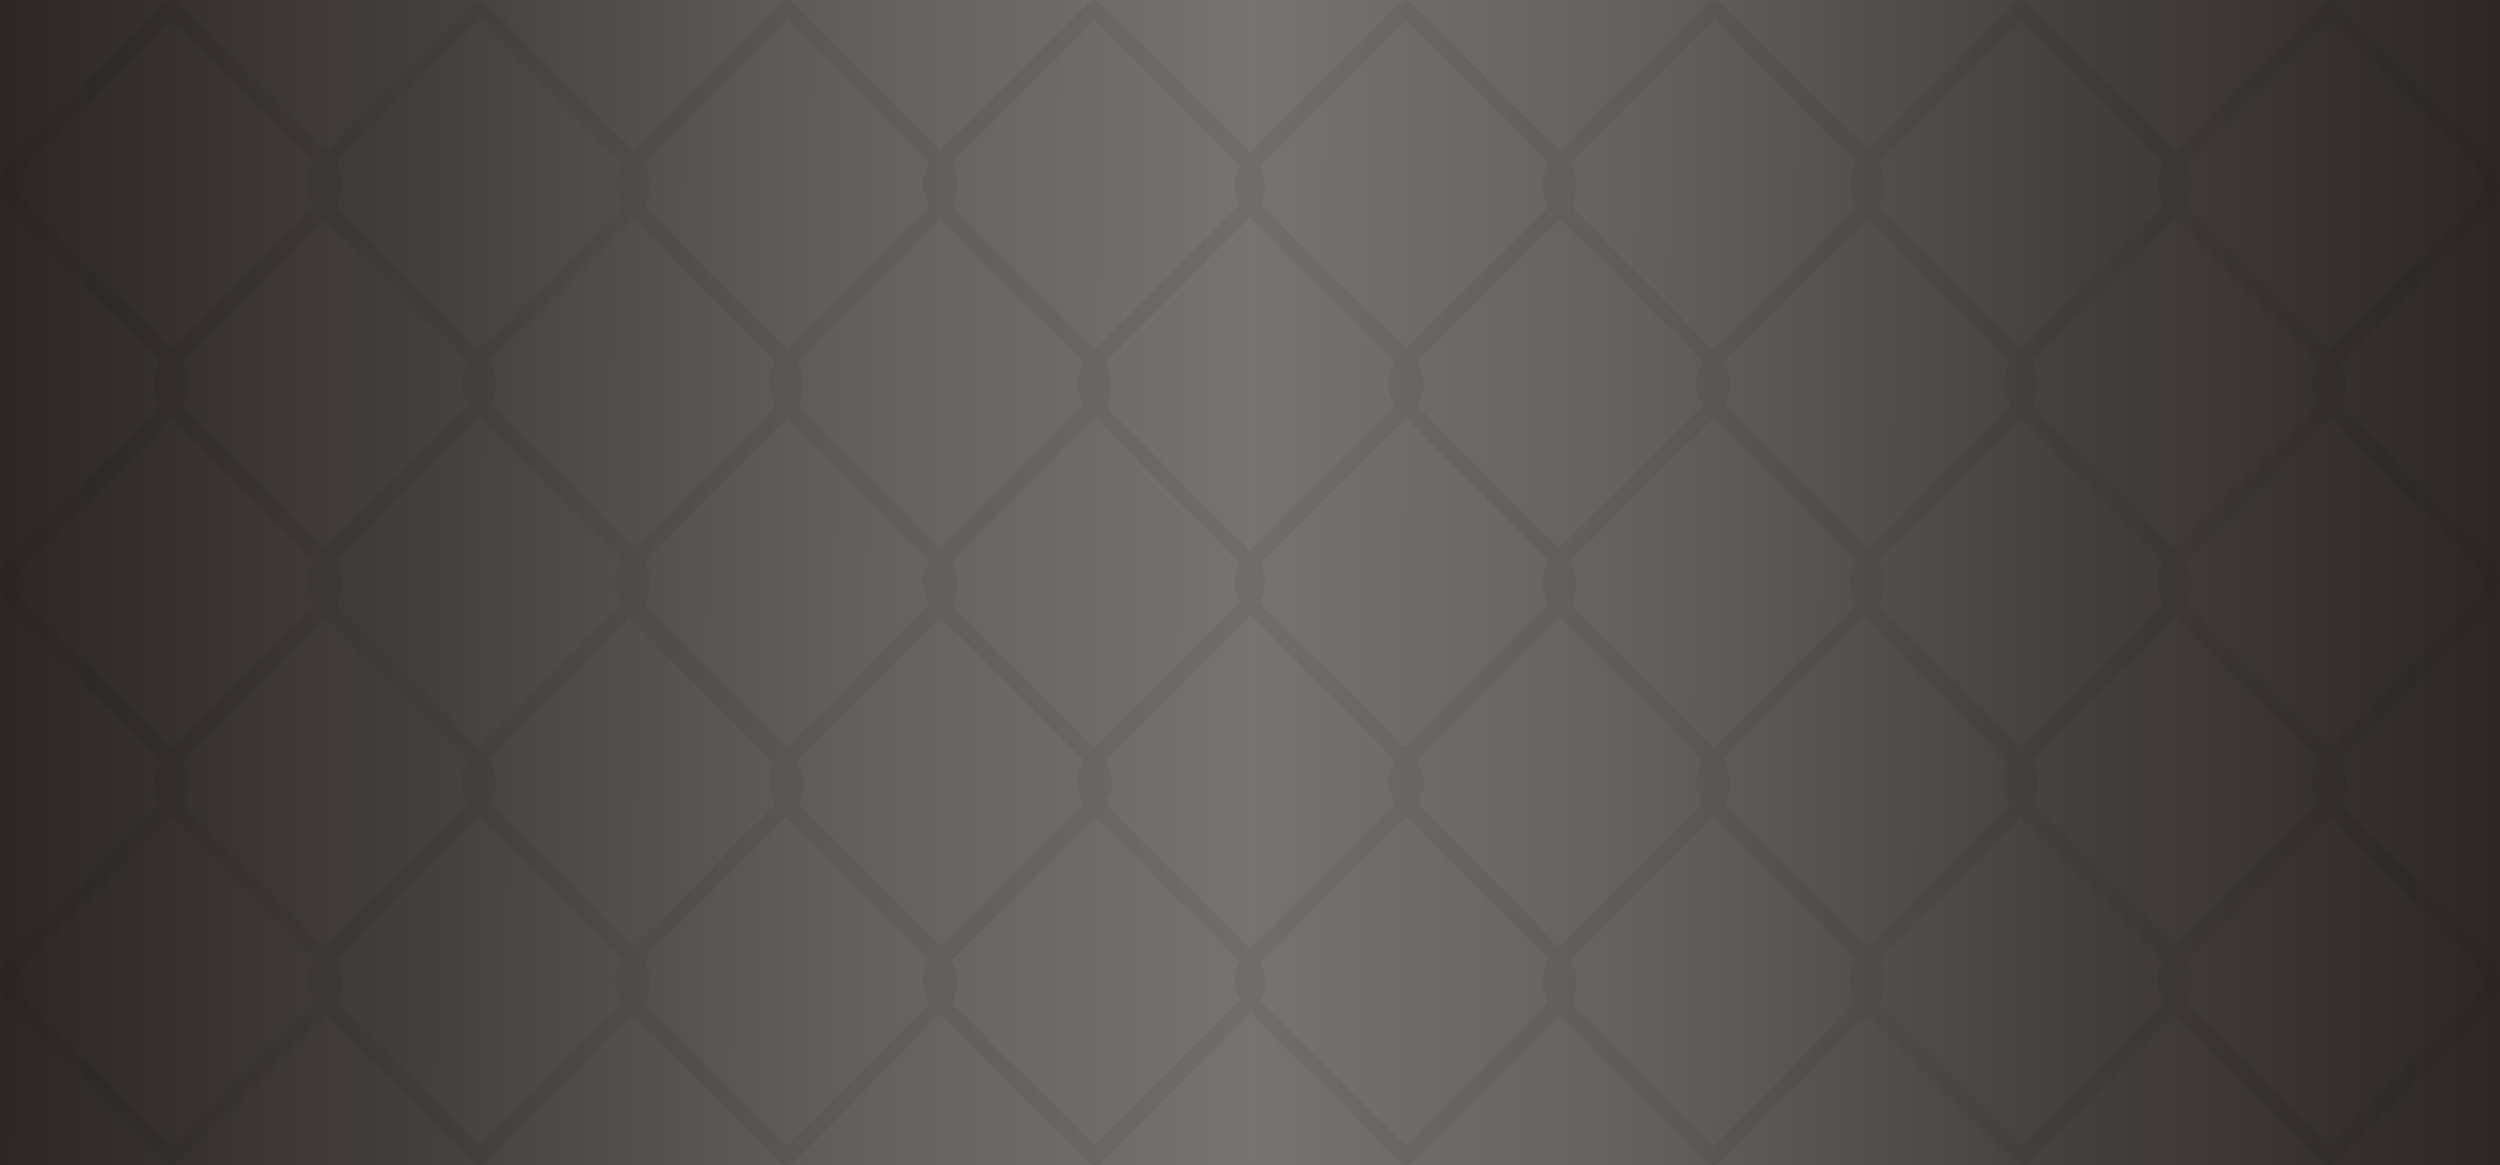 <?xml version="1.0" encoding="UTF-8" standalone="no"?>
<!-- Created with Inkscape (http://www.inkscape.org/) -->

<svg
   width="2317"
   height="1080"
   viewBox="0 0 2317 1080"
   version="1.1"
   id="SVGRoot"
   xmlns:xlink="http://www.w3.org/1999/xlink"
   xmlns="http://www.w3.org/2000/svg"
   xmlns:svg="http://www.w3.org/2000/svg">
  <defs
     id="defs154">
    <linearGradient
       id="linearGradient8872">
      <stop
         style="stop-color:#080000;stop-opacity:0.85;"
         offset="0"
         id="stop8868" />
      <stop
         style="stop-color:#070000;stop-opacity:0.75;"
         offset="0.17"
         id="stop1002" />
      <stop
         style="stop-color:#070000;stop-opacity:0.625;"
         offset="0.34"
         id="stop9602" />
      <stop
         style="stop-color:#070000;stop-opacity:0.55;"
         offset="0.5"
         id="stop9608" />
      <stop
         style="stop-color:#070000;stop-opacity:0.625;"
         offset="0.66"
         id="stop9610" />
      <stop
         style="stop-color:#070000;stop-opacity:0.75;"
         offset="0.83"
         id="stop1004" />
      <stop
         style="stop-color:#080000;stop-opacity:0.85;"
         offset="1"
         id="stop8870" />
    </linearGradient>
    <linearGradient
       xlink:href="#linearGradient8872"
       id="linearGradient8874"
       x1="5.652"
       y1="536.939"
       x2="1916.025"
       y2="542.591"
       gradientUnits="userSpaceOnUse"
       gradientTransform="matrix(1.207,0,0,1,2.2213278e-8,4.5703125e-6)" />
  </defs>
  <g
     id="layer1">
    <rect
       style="fill:url(#linearGradient8874);fill-opacity:1;stroke-width:1.111"
       id="rect553"
       width="2317"
       height="1080"
       x="0"
       y="0" />
    <path
       fill-rule="evenodd"
       clip-rule="evenodd"
       d="m 2309.945,889.23 c -9.284,-13.319 -21.964,-24.299 -33.364,-36.097 -7.497,-7.753 -15.475,-15.047 -23.12,-22.668 -9.069,-9.053 -17.959,-18.294 -27.017,-27.361 -7.489,-7.493 -15.15,-14.81 -22.661,-22.277 -9.25,-9.204 -18.509,-18.41 -27.606,-27.769 -4.115,-4.232 -8.808,-7.79 -4.427,-15.464 4.656,-8.141 3.6,-17.577 -0.572,-25.871 -2.705,-5.371 -1.464,-8.385 2.49,-12.314 43.243,-43.007 86.263,-86.237 129.461,-129.289 6.681,-6.665 11.61,-14.336 12.995,-23.506 2.625,-17.373 -6.472,-30.152 -18.189,-41.406 -7.76,-7.456 -16.113,-14.302 -23.811,-21.823 -9.822,-9.6 -19.223,-19.622 -28.847,-29.426 -3.651,-3.722 -7.5,-7.257 -11.102,-11.031 -8.692,-9.107 -17.24,-18.356 -25.949,-27.444 -4.69,-4.886 -9.551,-9.609 -14.416,-14.317 -5.735,-5.546 -11.338,-11.263 -17.419,-16.407 -4.801,-4.056 -6.826,-9.702 -4.393,-15.858 3.569,-9.053 3.285,-18.183 -0.98,-26.69 -2.626,-5.232 -1.15,-8.045 2.538,-11.699 27.034,-26.772 53.878,-53.74 80.777,-80.651 16.529,-16.538 32.982,-33.154 49.596,-49.601 8.624,-8.532 13.156,-18.77 12.655,-30.769 -0.493,-11.645 -6.681,-20.948 -14.538,-28.993 -14.578,-14.926 -29.407,-29.596 -44.203,-44.307 -14.127,-14.047 -28.377,-27.976 -42.507,-42.018 -16.201,-16.098 -32.22,-32.384 -48.554,-48.349 -8.075,-7.898 -9.344,-7.663 -17.067,0.076 -42.309,42.352 -84.603,84.716 -126.915,127.059 -2.056,2.059 -4.251,3.98 -7.616,7.119 -2.894,-3.45 -5.183,-6.617 -7.908,-9.348 -41.935,-42.069 -83.918,-84.098 -125.932,-126.091 -6.203,-6.198 -9.176,-6.13 -15.464,0.212 -19.772,19.94 -39.408,40.018 -59.237,59.901 -16.727,16.767 -33.63,33.361 -50.508,49.984 -8.262,8.144 -16.64,16.175 -25.275,24.563 -2.11,-2.008 -3.775,-3.538 -5.367,-5.133 -43.263,-43.301 -86.518,-86.616 -129.801,-129.903 -5.82,-5.827 -9.97,-5.283 -15.467,0.94 -4.149,4.699 -9.029,8.745 -13.456,13.206 -8.735,8.81 -17.387,17.705 -26.071,26.565 -7.237,7.388 -14.363,14.883 -21.729,22.146 -12.04,11.878 -24.383,23.452 -36.324,35.432 -10.978,11.016 -21.455,22.534 -32.526,33.46 -1.405,1.391 -5.718,1.589 -7.505,0.462 -3.263,-2.051 -5.534,-5.612 -8.401,-8.357 -8.052,-7.697 -16.283,-15.203 -24.273,-22.956 -9.811,-9.521 -19.486,-19.18 -29.142,-28.86 -3.756,-3.759 -7.256,-7.767 -10.952,-11.583 -5.744,-5.929 -11.553,-11.795 -17.342,-17.688 -4.146,-4.221 -8.31,-8.43 -12.451,-12.654 -5.515,-5.62 -10.958,-11.311 -16.549,-16.858 -4.356,-4.317 -9.25,-8.138 -13.247,-12.75 -4.676,-5.396 -8.602,-6.249 -13.748,-1.346 -6.31,6.011 -12.352,12.297 -18.515,18.461 -39.72,39.743 -79.508,79.424 -119.151,119.249 -0.068,0.068 -0.119,0.139 -0.19,0.207 -0.269,-0.283 -0.532,-0.567 -0.801,-0.844 -14.575,-14.926 -29.41,-29.596 -44.206,-44.307 -14.125,-14.047 -28.374,-27.976 -42.504,-42.018 -16.201,-16.098 -32.223,-32.384 -48.551,-48.349 -8.072,-7.898 -9.344,-7.663 -17.073,0.076 C 963.212,48.255 920.918,90.618 878.606,132.962 c -2.056,2.059 -4.251,3.98 -7.616,7.119 -2.897,-3.45 -5.189,-6.617 -7.908,-9.348 C 821.142,88.664 779.162,46.634 737.148,4.642 c -6.2,-6.198 -9.174,-6.13 -15.464,0.212 -19.769,19.94 -39.403,40.018 -59.234,59.901 -16.727,16.767 -33.631,33.361 -50.508,49.984 -8.265,8.144 -16.64,16.175 -25.281,24.563 -2.107,-2.008 -3.77,-3.538 -5.364,-5.133 C 538.03,90.868 494.784,47.552 451.501,4.265 c -5.829,-5.827 -9.972,-5.283 -15.473,0.94 -4.149,4.699 -9.026,8.745 -13.453,13.206 -8.735,8.81 -17.387,17.705 -26.074,26.565 -7.236,7.388 -14.363,14.883 -21.726,22.146 -12.043,11.878 -24.389,23.452 -36.327,35.432 -10.978,11.016 -21.46,22.534 -32.526,33.46 -1.408,1.391 -5.724,1.589 -7.511,0.462 -3.26,-2.051 -5.529,-5.612 -8.395,-8.357 -8.049,-7.697 -16.286,-15.203 -24.275,-22.956 -9.808,-9.521 -19.483,-19.18 -29.144,-28.86 -3.753,-3.759 -7.253,-7.767 -10.952,-11.583 -5.744,-5.929 -11.553,-11.795 -17.342,-17.688 -4.146,-4.221 -8.307,-8.43 -12.451,-12.654 -5.514,-5.62 -10.958,-11.311 -16.549,-16.858 -4.353,-4.317 -9.25,-8.138 -13.244,-12.75 -4.676,-5.396 -8.602,-6.249 -13.751,-1.346 -6.308,6.011 -12.352,12.297 -18.512,18.461 -39.723,39.743 -79.511,79.424 -119.148,119.249 -18.917,19.008 -19.483,39.992 -1.855,58.184 7.166,7.396 14.476,14.651 21.76,21.928 36.956,36.919 73.959,73.79 110.773,110.85 1.382,1.391 2.019,5.005 1.238,6.821 -4.288,9.977 -6.225,20.104 -0.821,29.939 3.155,5.745 1.456,8.798 -2.617,12.846 -43.257,43.024 -86.237,86.325 -129.52,129.325 -20.092,19.959 -16.368,43.023 2.688,60.544 7.984,7.342 15.331,15.373 22.995,23.061 12.034,12.07 24.069,24.143 36.154,36.163 10.927,10.866 21.998,21.585 32.869,32.503 11.72,11.764 22.704,24.342 35.163,35.248 5.591,4.892 4.58,9.204 2.26,13.433 -5.104,9.314 -3.812,18.271 0.507,26.863 2.385,4.742 1.416,7.26 -1.963,10.62 -27.657,27.48 -55.167,55.111 -82.728,82.69 -16.212,16.223 -32.35,32.52 -48.67,48.638 -15.742,15.546 -16.835,37.021 -4.452,49.91 3.379,3.515 6.647,7.141 9.975,10.711 8.188,8.776 16.158,17.77 24.647,26.245 7.973,7.963 16.654,15.206 24.743,23.053 9.896,9.6 19.486,19.509 29.229,29.259 3.591,3.6 7.347,7.037 10.845,10.73 8.378,8.85 16.583,17.88 24.995,26.704 5.35,5.612 11.168,10.801 16.368,16.549 5.475,6.053 11.522,7.909 18.427,0.906 42.518,-43.094 85.453,-85.775 128.263,-128.583 1.716,-1.719 3.563,-3.303 5.427,-5.02 1.286,1.006 2.062,1.487 2.688,2.116 20.265,20.265 40.521,40.548 60.775,60.827 23.822,23.852 47.63,47.709 71.473,71.541 4.976,4.977 9.834,5.479 14.303,1.071 8.143,-8.025 16.096,-16.243 24.023,-24.486 10.256,-10.654 20.2,-21.614 30.674,-32.047 8.42,-8.39 17.688,-15.931 26.099,-24.333 7.967,-7.957 15.255,-16.591 22.95,-24.826 3.427,-3.668 7.018,-7.192 10.712,-10.592 6.851,-6.3 13.836,-12.458 21.316,-19.172 0.875,0.722 2.711,2.003 4.271,3.558 43.662,43.565 87.282,87.166 130.942,130.736 5.679,5.665 9.61,5.821 15.235,0.264 14.269,-14.098 28.416,-28.305 42.535,-42.55 14.422,-14.546 28.85,-29.092 43.085,-43.819 16,-16.552 31.795,-33.304 47.834,-50.128 8.698,8.306 15.722,14.733 22.426,21.475 12.015,12.09 23.703,24.5 35.772,36.531 14.527,14.487 29.408,28.613 43.943,43.094 11.777,11.727 23.174,23.846 34.933,35.593 5.362,5.362 9.324,5.088 14.68,-0.258 15.419,-15.393 30.827,-30.786 46.223,-46.196 30.461,-30.492 60.934,-60.966 91.364,-91.492 0.997,1.088 1.991,2.17 2.999,3.246 8.191,8.776 16.161,17.77 24.649,26.245 7.97,7.963 16.657,15.206 24.737,23.053 9.899,9.6 19.489,19.509 29.232,29.259 3.594,3.6 7.35,7.037 10.842,10.73 8.383,8.85 16.586,17.88 24.995,26.704 5.356,5.612 11.168,10.801 16.368,16.549 5.472,6.053 11.522,7.909 18.424,0.906 42.521,-43.094 85.459,-85.775 128.268,-128.583 1.711,-1.719 3.566,-3.303 5.427,-5.02 1.283,1.006 2.059,1.487 2.688,2.116 20.265,20.265 40.519,40.548 60.772,60.827 23.822,23.852 47.633,47.709 71.47,71.541 4.982,4.977 9.834,5.479 14.303,1.071 8.143,-8.025 16.099,-16.243 24.026,-24.486 10.25,-10.654 20.203,-21.614 30.674,-32.047 8.423,-8.391 17.691,-15.931 26.102,-24.333 7.964,-7.957 15.255,-16.591 22.947,-24.826 3.427,-3.668 7.018,-7.192 10.712,-10.592 6.854,-6.3 13.838,-12.458 21.313,-19.172 0.878,0.722 2.716,2.003 4.271,3.558 43.66,43.565 87.285,87.166 130.942,130.736 5.679,5.665 9.61,5.821 15.238,0.263 14.263,-14.098 28.411,-28.305 42.532,-42.55 14.428,-14.546 28.852,-29.092 43.087,-43.82 15.999,-16.552 31.792,-33.304 47.834,-50.128 8.698,8.306 15.725,14.733 22.429,21.475 12.012,12.09 23.701,24.5 35.772,36.531 14.524,14.487 29.405,28.613 43.943,43.094 11.779,11.727 23.171,23.846 34.93,35.593 5.364,5.362 9.327,5.088 14.682,-0.258 15.416,-15.393 30.827,-30.786 46.22,-46.196 30.47,-30.494 60.942,-60.972 91.375,-91.497 14.564,-14.589 17.753,-32.273 6.14,-48.927 z M 2186.477,414.878 c 12.006,12.458 24.324,24.619 36.553,36.862 11.1,11.107 22.296,22.115 33.387,33.234 11.74,11.778 23.556,23.489 35.058,35.494 14.963,15.62 13.218,26.163 1.529,37.842 -43.47,43.431 -86.903,86.905 -130.291,130.425 -3.277,3.286 -4.738,4.107 -8.771,-0.221 -11.723,-12.583 -24.655,-24.03 -36.854,-36.177 -10.7,-10.651 -20.922,-21.778 -31.611,-32.435 -5.996,-5.974 -12.802,-11.15 -18.747,-17.175 -7.214,-7.306 -13.813,-15.22 -20.857,-22.704 -5.316,-5.648 -11.054,-10.903 -16.286,-16.622 -1.266,-1.38 -2.334,-4.343 -1.711,-5.838 4.843,-11.617 6.155,-22.789 -1.294,-34.013 -0.731,-1.096 1.382,-4.932 3.05,-6.637 16.065,-16.37 32.299,-32.568 48.503,-48.797 25.125,-25.152 50.259,-50.292 75.401,-75.427 1.439,-1.439 2.963,-2.793 6.783,-6.379 8.99,9.852 17.351,19.427 26.156,28.568 z M 2030.121,147.531 c 23.972,-24.344 48.205,-48.428 72.373,-72.58 18.467,-18.461 36.933,-36.919 56.11,-56.088 5.724,5.6 11.256,10.917 16.691,16.339 37.301,37.228 74.608,74.453 111.844,111.743 3.546,3.552 7.132,7.215 9.899,11.359 7.63,11.399 6.931,19.716 -2.73,29.537 -20.256,20.588 -40.757,40.941 -61.177,61.374 -23.004,23.027 -46.027,46.038 -69.059,69.045 -1.597,1.595 -3.305,3.079 -5.803,5.396 -16.736,-16.838 -32.852,-33.095 -49.015,-49.304 -26.057,-26.138 -52.08,-52.312 -78.312,-78.268 -3.529,-3.49 -3.75,-6.017 -1.974,-10.62 3.787,-9.813 4.719,-19.781 -1.728,-29.475 -1.037,-1.561 0.92,-6.47 2.883,-8.459 z m -14.561,55.417 c 13.17,13.152 25.292,25.259 37.423,37.364 29.348,29.299 58.47,58.833 88.248,87.684 5.534,5.362 6.976,10.47 3.909,16.206 -5.302,9.912 -1.674,18.702 1.297,27.934 0.592,1.861 0.232,5.073 -1.025,6.337 -42.476,42.74 -85.119,85.325 -127.747,127.918 -0.3,0.3 -0.804,0.408 -2.17,1.074 -7.149,-7.09 -14.595,-14.413 -21.976,-21.795 -33.05,-33.055 -66.1,-66.11 -99.113,-99.205 -9.859,-9.878 -10.712,-10.198 -7.219,-22.019 2.484,-8.396 1.195,-15.869 -1.663,-23.135 -1.838,-4.68 -0.612,-7.056 2.379,-10.039 35.358,-35.273 70.68,-70.592 105.961,-105.947 7.103,-7.116 14.008,-14.436 21.695,-22.376 z m -271.372,325.971 c -4.509,-8.351 -0.204,-12.252 4.772,-17.161 19.01,-18.75 37.876,-37.636 56.779,-56.49 21.616,-21.566 43.206,-43.157 64.822,-64.717 0.782,-0.782 1.762,-1.374 3.486,-2.708 10.851,11.011 21.525,21.971 32.328,32.795 31.444,31.486 62.908,62.952 94.462,94.324 3.402,3.382 4.951,5.671 2.087,10.915 -5.242,9.594 -4.381,20.008 0.671,29.71 1.937,3.719 1.402,5.682 -1.64,8.702 -32.084,31.897 -63.911,64.051 -95.842,96.103 -9.678,9.711 -19.656,19.127 -29.102,29.05 -4.175,4.385 -5.936,0.688 -8.165,-1.532 -29.056,-28.996 -58.053,-58.051 -87.07,-87.089 -11.992,-12.005 -23.87,-24.126 -36.052,-35.942 -3.252,-3.159 -4.282,-5.657 -2.121,-10.019 4.183,-8.419 4.931,-17.883 0.584,-25.939 z m -0.405,-380.577 c 42.513,-42.417 84.954,-84.914 127.433,-127.374 0.62,-0.618 1.478,-0.991 3.189,-2.102 7.939,8.158 15.813,16.421 23.879,24.5 34.339,34.389 68.708,68.762 103.183,103.018 3.283,3.258 3.829,5.586 1.575,9.98 -5.005,9.73 -4.594,20.022 0.312,29.772 1.841,3.66 1.847,5.878 -1.195,8.906 -42.382,42.233 -84.634,84.602 -126.931,126.923 -0.306,0.309 -0.793,0.439 -2,1.085 -1.544,-1.405 -3.39,-2.952 -5.087,-4.649 -40.997,-41.004 -81.961,-82.047 -123.023,-122.989 -2.784,-2.779 -3.744,-4.92 -1.796,-8.827 5.061,-10.102 4.308,-20.466 -0.529,-30.46 -1.515,-3.125 -1.595,-5.207 0.991,-7.784 z m -7.976,59.711 c 23.27,23.398 46.631,46.706 69.954,70.048 17.654,17.671 35.236,35.409 53.006,52.969 2.979,2.949 3.971,5.136 1.844,9.351 -4.662,9.226 -5.345,19.6 -0.374,28.392 4.529,8.002 -0.892,11.305 -4.574,15.314 -9.058,9.869 -18.648,19.263 -28.119,28.752 -7.064,7.079 -14.337,13.954 -21.406,21.03 -6.171,6.17 -12.165,12.515 -18.282,18.736 -3.421,3.473 -7.027,6.767 -10.394,10.288 -6.557,6.855 -12.709,14.121 -19.563,20.653 -8.593,8.181 -17.722,15.792 -26.652,23.679 -44.447,-44.429 -88.35,-88.305 -132.619,-132.555 8.5,-12.844 5.979,-26.251 -1.241,-40.395 10.182,-9.736 20.324,-19.401 30.436,-29.098 7.814,-7.498 15.699,-14.931 23.361,-22.591 8.806,-8.793 17.336,-17.86 26.094,-26.698 7.452,-7.518 15.048,-14.889 22.587,-22.316 8.57,-8.447 17.883,-16.288 25.454,-25.551 4.713,-5.759 6.806,-3.717 10.488,-0.008 z m -278.368,317.014 c -2.861,-5.816 1.241,-8.79 3.421,-11.436 4.537,-5.51 10.91,-9.456 15.931,-14.625 7.95,-8.181 15.076,-17.175 23.163,-25.217 10.562,-10.501 21.905,-20.217 32.551,-30.642 5.832,-5.714 10.697,-12.405 16.416,-18.248 4.073,-4.167 8.984,-7.498 13.266,-11.481 5.438,-5.062 10.621,-10.399 15.898,-15.637 3.226,-3.19 6.412,-6.41 10.426,-10.427 20.367,20.546 39.839,40.245 59.376,59.878 22.624,22.735 45.251,45.471 68.026,68.054 3.37,3.343 4.43,5.742 1.912,10.504 -4.43,8.376 -4.962,17.26 -0.388,26.259 2.354,4.626 4.096,8.708 -1.98,13.96 -12.762,11.042 -23.887,23.982 -35.828,35.99 -7.789,7.83 -15.934,15.3 -23.752,23.104 -8.644,8.631 -17.05,17.498 -25.635,26.189 -7.443,7.541 -15.014,14.945 -22.474,22.466 -6.205,6.255 -12.335,12.586 -19.599,20.013 -10.363,-10.739 -20.353,-21.359 -30.628,-31.693 -32.319,-32.483 -64.729,-64.881 -97.181,-97.236 -2.841,-2.827 -4.271,-4.952 -2.266,-9.388 4.532,-10.017 4.104,-20.71 -0.654,-30.387 z m 2.442,-379.388 c 7.695,-8.025 16.337,-15.135 24.224,-22.982 8.491,-8.439 16.39,-17.469 24.842,-25.948 7.678,-7.702 15.875,-14.877 23.596,-22.54 5.574,-5.532 10.678,-11.532 16.102,-17.22 3.226,-3.388 6.636,-6.6 10.012,-9.847 9.63,-9.26 19.288,-18.495 30.727,-29.463 10.185,10.815 19.512,21.129 29.274,30.999 19.183,19.376 38.649,38.468 57.917,57.754 10.794,10.801 21.432,21.758 32.138,32.644 1.124,1.144 2.104,2.513 3.416,3.365 7.22,4.683 8.933,9.617 4.342,18.039 -3.943,7.232 -3.079,15.872 1.306,23.667 2.702,4.804 2.861,8.529 -2.623,13.104 -9.556,7.974 -17.557,17.801 -26.247,26.817 -3.693,3.833 -7.503,7.555 -11.224,11.371 -9.505,9.745 -18.818,19.679 -28.521,29.217 -7.698,7.566 -16.034,14.487 -23.757,22.024 -5.537,5.405 -10.403,11.495 -15.818,17.028 -4.036,4.116 -8.361,7.963 -12.771,11.674 -2.971,2.496 -6.313,4.538 -10.907,7.784 -7.959,-8.362 -17.787,-19.002 -27.955,-29.307 -15.83,-16.03 -31.931,-31.783 -47.832,-47.743 -14.442,-14.501 -28.75,-29.12 -43.124,-43.684 -1.45,-1.467 -2.736,-3.192 -4.421,-4.309 -5.401,-3.575 -6.146,-7.447 -3.722,-13.781 3.456,-9.034 3.382,-18.945 -1.147,-27.718 -2.569,-4.983 -0.227,-8.442 2.172,-10.946 z m -19.704,62.867 c 5.71,-5.793 6.115,-5.546 11.539,0.484 5.183,5.762 11.36,10.628 17.053,15.94 3.741,3.484 7.412,7.042 11.08,10.606 6.591,6.408 13.329,12.674 19.696,19.299 11.182,11.645 21.893,23.752 33.259,35.217 8.454,8.535 17.807,16.186 26.42,24.58 4.449,4.337 8.066,9.524 12.244,14.161 2.079,2.306 4.583,4.232 7.282,6.68 -9.233,10.283 -9.335,30.316 0.487,39.179 -44.348,44.171 -88.681,88.322 -133.757,133.212 -5.359,-5.014 -10.765,-9.92 -16.002,-15.005 -9.686,-9.399 -19.373,-18.792 -28.855,-28.392 -7.724,-7.821 -15.02,-16.067 -22.732,-23.9 -8.528,-8.657 -17.373,-17.002 -25.972,-25.591 -7.769,-7.773 -15.396,-15.693 -23.089,-23.54 -3.962,-4.037 -7.792,-8.212 -11.947,-12.039 -2.628,-2.422 -2.903,-4.425 -1.269,-7.697 5.248,-10.498 5.248,-21.291 -0.215,-31.684 -1.931,-3.668 -0.955,-5.646 1.597,-8.192 26.088,-25.987 52.089,-52.066 78.114,-78.121 15.037,-15.05 30.136,-30.044 45.067,-45.196 z m -6.339,348.842 c 0.663,1.258 0.076,4.124 -0.986,5.192 -42.841,43.046 -85.807,85.976 -128.772,128.898 -0.456,0.459 -1.187,0.643 -2.566,1.354 -6.526,-6.779 -12.844,-13.286 -19.101,-19.86 -4.223,-4.436 -8.276,-9.031 -12.533,-13.427 -5.002,-5.164 -10.148,-10.198 -15.232,-15.283 -5.05,-5.054 -10.043,-10.175 -15.19,-15.132 -5.492,-5.292 -11.173,-10.39 -16.708,-15.642 -3.835,-3.637 -7.556,-7.393 -11.329,-11.096 -9.817,-9.648 -19.721,-19.214 -29.43,-28.979 -4.775,-4.801 -10.009,-9.362 -14.399,-14.453 2.138,-3.802 3.656,-7.889 4.328,-12.342 1.325,-8.745 -0.329,-16.325 -3.79,-23.135 1.813,-2.283 3.71,-4.487 5.744,-6.535 41.561,-41.766 83.249,-83.398 124.918,-125.054 1.249,-1.252 2.676,-2.329 4.685,-4.054 44.116,44.08 87.979,87.905 131.619,131.512 -6.129,13.13 -7.885,25.418 -1.258,38.035 z m -143.404,181.468 c 2.388,4.742 1.419,7.26 -1.96,10.62 -27.663,27.48 -55.17,55.111 -82.725,82.69 -15.827,15.838 -31.591,31.738 -47.514,47.482 -8.024,-9.266 -17.297,-17.662 -25.856,-26.514 -7.497,-7.753 -15.473,-15.047 -23.111,-22.668 -9.075,-9.053 -17.959,-18.294 -27.026,-27.361 -7.483,-7.493 -15.147,-14.81 -22.658,-22.277 -9.256,-9.204 -18.512,-18.41 -27.609,-27.769 -4.112,-4.232 -8.808,-7.79 -4.424,-15.464 4.654,-8.141 3.597,-17.577 -0.575,-25.871 -2.705,-5.371 -1.461,-8.385 2.487,-12.314 43.243,-43.007 86.263,-86.237 129.461,-129.289 0,-0.006 0,-0.008 0,-0.011 0.504,0.496 1.017,0.989 1.546,1.476 7.987,7.342 15.331,15.373 22.995,23.061 12.037,12.07 24.072,24.143 36.154,36.163 10.927,10.866 22.004,21.585 32.869,32.503 11.72,11.764 22.709,24.342 35.166,35.248 5.591,4.892 4.574,9.204 2.263,13.433 -5.098,9.314 -3.807,18.271 0.51,26.863 z M 882.384,523.556 c -0.728,-1.096 1.385,-4.932 3.053,-6.637 16.065,-16.37 32.299,-32.568 48.506,-48.797 25.122,-25.152 50.256,-50.292 75.395,-75.427 1.439,-1.439 2.963,-2.793 6.786,-6.379 8.99,9.852 17.348,19.424 26.153,28.565 12.003,12.458 24.324,24.619 36.556,36.862 11.094,11.107 22.296,22.115 33.381,33.234 11.743,11.778 23.559,23.489 35.061,35.494 0.629,0.654 1.187,1.295 1.753,1.929 -6.568,11.832 -5.951,24.149 0.3,35.364 -0.181,0.181 -0.343,0.365 -0.527,0.55 -43.47,43.431 -86.906,86.905 -130.288,130.425 -3.274,3.286 -4.736,4.107 -8.769,-0.221 -11.723,-12.583 -24.658,-24.03 -36.859,-36.177 -10.698,-10.651 -20.916,-21.778 -31.611,-32.435 -5.996,-5.974 -12.802,-11.15 -18.747,-17.175 -7.214,-7.306 -13.81,-15.22 -20.854,-22.704 -5.316,-5.648 -11.054,-10.903 -16.288,-16.622 -1.266,-1.38 -2.334,-4.343 -1.708,-5.838 4.843,-11.614 6.152,-22.789 -1.294,-34.01 z M 1158.812,201.183 c 6.585,6.753 13.261,13.41 19.936,20.073 36.958,36.919 73.957,73.79 110.77,110.85 1.382,1.391 2.019,5.005 1.235,6.821 -4.285,9.977 -6.22,20.104 -0.819,29.939 3.152,5.745 1.459,8.798 -2.617,12.846 -42.98,42.749 -85.694,85.769 -128.693,128.498 -1.558,-1.705 -3.192,-3.371 -4.891,-5.003 -7.758,-7.456 -16.113,-14.302 -23.808,-21.823 -9.819,-9.6 -19.228,-19.622 -28.85,-29.426 -3.654,-3.722 -7.5,-7.257 -11.103,-11.031 -8.692,-9.107 -17.237,-18.356 -25.952,-27.444 -4.685,-4.886 -9.545,-9.609 -14.414,-14.317 -5.735,-5.546 -11.338,-11.263 -17.419,-16.407 -4.798,-4.056 -6.823,-9.702 -4.393,-15.858 3.569,-9.053 3.285,-18.183 -0.98,-26.69 -2.62,-5.232 -1.15,-8.045 2.541,-11.699 27.034,-26.772 53.879,-53.74 80.777,-80.651 16.223,-16.226 32.373,-32.531 48.678,-48.68 z m 24.012,-62.21 c 38.185,-38.333 76.455,-76.58 114.71,-114.845 1.6,-1.6 3.314,-3.099 5.577,-5.204 6.537,6.317 12.952,12.334 19.16,18.549 12.049,12.059 23.939,24.274 35.976,36.344 7.695,7.716 15.558,15.268 23.307,22.939 12.745,12.62 25.462,25.262 38.168,37.919 4.016,3.997 7.888,8.133 11.961,12.07 2.804,2.717 3.158,4.977 1.314,8.892 -4.738,10.059 -4.58,20.574 0.063,30.78 1.277,2.807 2.614,4.83 -0.34,7.77 -42.581,42.363 -85.028,84.863 -127.518,127.311 -0.623,0.623 -1.427,1.068 -2.005,1.49 -14.929,-14.688 -29.224,-28.922 -43.725,-42.95 -8.989,-8.699 -18.597,-16.781 -27.394,-25.673 -17.92,-18.118 -35.469,-36.602 -53.202,-54.91 -3.492,-3.609 -7.089,-7.113 -10.61,-10.691 2.968,-5.83 4.41,-12.249 4.118,-19.274 -0.232,-5.527 -1.762,-10.518 -4.127,-15.107 4.566,-5.374 9.579,-10.41 14.566,-15.413 z m -296.902,8.558 c 23.972,-24.344 48.208,-48.428 72.373,-72.58 18.464,-18.461 36.933,-36.919 56.11,-56.088 5.724,5.6 11.258,10.917 16.691,16.339 37.304,37.228 74.605,74.453 111.847,111.743 2.155,2.156 4.299,4.374 6.29,6.694 -6.608,11.759 -6.69,23.857 -0.187,35.276 -19.914,20.22 -40.048,40.222 -60.107,60.298 -23.009,23.027 -46.03,46.038 -69.062,69.045 -1.597,1.595 -3.302,3.079 -5.803,5.396 -16.733,-16.838 -32.846,-33.095 -49.01,-49.304 -26.063,-26.138 -52.08,-52.312 -78.315,-78.268 -3.532,-3.49 -3.753,-6.017 -1.977,-10.62 3.784,-9.813 4.716,-19.781 -1.728,-29.475 -1.042,-1.558 0.915,-6.467 2.878,-8.456 z m -14.561,55.417 c 13.17,13.152 25.292,25.259 37.42,37.364 29.345,29.299 58.47,58.833 88.251,87.684 5.534,5.362 6.976,10.47 3.906,16.206 -5.299,9.912 -1.674,18.702 1.294,27.934 0.598,1.861 0.232,5.073 -1.022,6.337 -42.481,42.74 -85.121,85.325 -127.75,127.918 -0.306,0.3 -0.804,0.408 -2.17,1.074 -7.154,-7.09 -14.592,-14.413 -21.976,-21.795 -33.05,-33.055 -66.097,-66.11 -99.116,-99.205 -9.859,-9.878 -10.712,-10.198 -7.217,-22.019 2.484,-8.396 1.192,-15.869 -1.66,-23.135 -1.838,-4.68 -0.612,-7.056 2.376,-10.039 35.361,-35.273 70.68,-70.592 105.964,-105.947 7.106,-7.116 14.014,-14.436 21.698,-22.376 z M 599.989,528.918 c -4.506,-8.351 -0.198,-12.252 4.778,-17.161 19.002,-18.75 37.873,-37.636 56.77,-56.49 21.616,-21.566 43.206,-43.157 64.825,-64.717 0.785,-0.782 1.759,-1.374 3.489,-2.708 10.848,11.011 21.523,21.971 32.331,32.795 31.441,31.486 62.902,62.952 94.457,94.324 3.402,3.382 4.954,5.671 2.09,10.915 -5.24,9.594 -4.382,20.008 0.668,29.71 1.94,3.719 1.405,5.682 -1.637,8.702 -32.084,31.897 -63.91,64.051 -95.844,96.103 -9.678,9.711 -19.653,19.127 -29.102,29.05 -4.175,4.385 -5.936,0.688 -8.165,-1.532 -29.051,-28.996 -58.053,-58.051 -87.064,-87.089 -11.992,-12.005 -23.873,-24.126 -36.052,-35.942 -3.251,-3.159 -4.282,-5.657 -2.121,-10.019 4.175,-8.419 4.931,-17.883 0.578,-25.939 z m -0.408,-380.577 c 42.518,-42.417 84.96,-84.914 127.436,-127.374 0.62,-0.618 1.481,-0.991 3.192,-2.102 7.936,8.158 15.81,16.421 23.873,24.5 34.344,34.389 68.708,68.762 103.189,103.018 3.28,3.258 3.826,5.586 1.566,9.98 -4.999,9.73 -4.591,20.022 0.32,29.772 1.841,3.66 1.844,5.878 -1.192,8.906 -42.385,42.233 -84.643,84.602 -126.937,126.923 -0.309,0.309 -0.79,0.439 -2,1.085 -1.546,-1.405 -3.387,-2.952 -5.084,-4.649 -41.003,-41.004 -81.961,-82.047 -123.023,-122.989 -2.787,-2.779 -3.75,-4.92 -1.796,-8.827 5.061,-10.102 4.308,-20.466 -0.532,-30.46 -1.512,-3.125 -1.595,-5.207 0.988,-7.784 z m -7.973,59.711 c 23.267,23.398 46.631,46.706 69.955,70.048 17.654,17.671 35.242,35.409 53.006,52.969 2.982,2.949 3.971,5.136 1.844,9.351 -4.659,9.226 -5.345,19.6 -0.371,28.392 4.526,8.002 -0.892,11.305 -4.571,15.314 -9.06,9.869 -18.648,19.263 -28.119,28.752 -7.067,7.079 -14.337,13.954 -21.409,21.03 -6.172,6.17 -12.162,12.515 -18.282,18.736 -3.421,3.473 -7.027,6.767 -10.394,10.288 -6.554,6.855 -12.708,14.121 -19.565,20.653 -8.59,8.181 -17.716,15.792 -26.649,23.679 -44.453,-44.429 -88.353,-88.305 -132.622,-132.555 8.5,-12.844 5.985,-26.251 -1.238,-40.395 10.182,-9.736 20.324,-19.401 30.433,-29.098 7.817,-7.498 15.699,-14.931 23.366,-22.591 8.803,-8.793 17.336,-17.86 26.094,-26.698 7.446,-7.518 15.045,-14.889 22.587,-22.316 8.57,-8.447 17.88,-16.288 25.448,-25.551 4.713,-5.759 6.803,-3.717 10.488,-0.008 z M 313.237,525.066 c -2.861,-5.816 1.243,-8.79 3.421,-11.436 4.537,-5.51 10.91,-9.456 15.932,-14.625 7.953,-8.181 15.079,-17.175 23.165,-25.217 10.562,-10.501 21.899,-20.217 32.546,-30.642 5.835,-5.714 10.7,-12.405 16.416,-18.248 4.073,-4.167 8.987,-7.498 13.266,-11.481 5.438,-5.062 10.624,-10.399 15.9,-15.637 3.22,-3.19 6.412,-6.41 10.426,-10.427 20.367,20.546 39.839,40.245 59.376,59.878 22.624,22.735 45.249,45.471 68.023,68.054 3.37,3.343 4.433,5.742 1.912,10.504 -4.433,8.376 -4.962,17.26 -0.388,26.259 2.354,4.626 4.095,8.708 -1.977,13.96 -12.765,11.042 -23.89,23.982 -35.834,35.99 -7.789,7.83 -15.934,15.3 -23.749,23.104 -8.644,8.631 -17.053,17.498 -25.638,26.189 -7.44,7.541 -15.014,14.945 -22.474,22.466 -6.208,6.255 -12.332,12.586 -19.597,20.013 -10.366,-10.739 -20.35,-21.359 -30.631,-31.693 -32.322,-32.483 -64.732,-64.881 -97.181,-97.236 -2.835,-2.827 -4.268,-4.952 -2.26,-9.388 4.534,-10.017 4.104,-20.71 -0.654,-30.387 z M 315.682,145.678 c 7.692,-8.025 16.334,-15.135 24.227,-22.982 8.488,-8.439 16.388,-17.469 24.842,-25.948 7.673,-7.702 15.875,-14.877 23.596,-22.54 5.574,-5.532 10.681,-11.532 16.099,-17.22 3.226,-3.388 6.639,-6.6 10.015,-9.847 9.633,-9.26 19.288,-18.495 30.727,-29.463 10.182,10.815 19.506,21.129 29.274,30.999 19.177,19.376 38.649,38.468 57.917,57.754 10.794,10.801 21.429,21.758 32.135,32.644 1.124,1.144 2.104,2.513 3.419,3.365 7.217,4.683 8.936,9.617 4.342,18.039 -3.943,7.232 -3.079,15.872 1.309,23.667 2.699,4.804 2.858,8.529 -2.628,13.104 -9.553,7.974 -17.554,17.801 -26.241,26.817 -3.699,3.833 -7.508,7.555 -11.224,11.371 -9.502,9.745 -18.818,19.679 -28.521,29.217 -7.698,7.566 -16.034,14.487 -23.76,22.024 -5.54,5.405 -10.397,11.495 -15.815,17.028 -4.033,4.116 -8.361,7.963 -12.774,11.674 -2.968,2.496 -6.313,4.538 -10.904,7.784 -7.959,-8.362 -17.784,-19.002 -27.957,-29.307 -15.824,-16.03 -31.931,-31.783 -47.826,-47.743 -14.442,-14.501 -28.75,-29.12 -43.127,-43.684 -1.45,-1.467 -2.733,-3.192 -4.418,-4.309 -5.401,-3.575 -6.146,-7.447 -3.722,-13.781 3.455,-9.034 3.382,-18.945 -1.144,-27.718 -2.58,-4.983 -0.241,-8.442 2.161,-10.946 z m -19.704,62.867 c 5.713,-5.793 6.115,-5.546 11.539,0.484 5.186,5.762 11.363,10.628 17.053,15.94 3.739,3.484 7.409,7.042 11.077,10.606 6.594,6.408 13.334,12.674 19.699,19.299 11.182,11.645 21.891,23.752 33.254,35.217 8.46,8.535 17.812,16.186 26.422,24.58 4.452,4.337 8.066,9.524 12.247,14.161 2.079,2.306 4.583,4.232 7.279,6.68 -9.233,10.283 -9.33,30.316 0.49,39.179 -44.351,44.171 -88.682,88.322 -133.757,133.212 -5.359,-5.014 -10.768,-9.92 -16.008,-15.005 -9.681,-9.399 -19.37,-18.792 -28.852,-28.392 -7.729,-7.821 -15.022,-16.067 -22.738,-23.9 -8.528,-8.657 -17.37,-17.002 -25.969,-25.591 -7.775,-7.773 -15.399,-15.693 -23.092,-23.54 -3.96,-4.037 -7.789,-8.212 -11.944,-12.039 -2.626,-2.422 -2.909,-4.425 -1.269,-7.697 5.245,-10.498 5.248,-21.291 -0.215,-31.684 -1.932,-3.668 -0.96,-5.646 1.597,-8.192 26.085,-25.987 52.088,-52.066 78.111,-78.121 15.045,-15.05 30.141,-30.044 45.076,-45.196 z M 115.272,280.043 C 106.277,271.344 96.67,263.262 87.873,254.37 69.953,236.252 52.401,217.768 34.671,199.46 30.842,195.506 26.88,191.682 23.039,187.738 13.984,178.444 12.948,168.45 20.943,158.159 26.259,151.312 32.485,145.131 38.625,138.973 76.807,100.64 115.08,62.393 153.332,24.128 c 1.6,-1.6 3.311,-3.099 5.574,-5.204 6.54,6.317 12.955,12.334 19.163,18.549 12.049,12.059 23.944,24.274 35.978,36.344 7.695,7.716 15.558,15.268 23.301,22.939 12.745,12.62 25.462,25.262 38.173,37.919 4.013,3.997 7.888,8.133 11.955,12.07 2.807,2.717 3.164,4.977 1.32,8.892 -4.738,10.059 -4.583,20.574 0.059,30.78 1.28,2.807 2.617,4.83 -0.34,7.77 -42.583,42.363 -85.028,84.863 -127.521,127.311 -0.62,0.623 -1.425,1.068 -2.002,1.49 -14.932,-14.685 -29.226,-28.919 -43.722,-42.947 z m 22.941,392.928 c -4.22,-4.436 -8.273,-9.031 -12.53,-13.427 -5.005,-5.164 -10.148,-10.198 -15.232,-15.283 -5.056,-5.054 -10.043,-10.175 -15.192,-15.132 -5.492,-5.292 -11.173,-10.39 -16.708,-15.642 -3.835,-3.637 -7.554,-7.393 -11.329,-11.096 -9.82,-9.648 -19.721,-19.214 -29.43,-28.979 -6.608,-6.648 -14.142,-12.815 -19.016,-20.608 -3.911,-6.249 -5.489,-14.725 -0.303,-21.999 3.447,-4.83 7.033,-9.668 11.202,-13.855 41.561,-41.766 83.249,-83.398 124.918,-125.054 1.252,-1.252 2.682,-2.329 4.69,-4.054 44.113,44.08 87.976,87.905 131.613,131.512 -6.135,13.13 -7.891,25.418 -1.258,38.035 0.66,1.258 0.071,4.124 -0.988,5.192 -42.838,43.046 -85.804,85.976 -128.773,128.898 -0.453,0.459 -1.187,0.643 -2.563,1.354 -6.523,-6.782 -12.847,-13.291 -19.101,-19.863 z M 290.067,927.041 c 0.544,1 -0.399,3.532 -1.433,4.575 -42.538,42.701 -85.161,85.316 -127.801,127.915 -0.765,0.765 -1.821,1.232 -2.676,1.799 -10.437,-10.339 -20.282,-20.044 -30.07,-29.814 -7.503,-7.492 -14.898,-15.098 -22.395,-22.597 -8.981,-8.985 -18.03,-17.9 -27.034,-26.863 -7.506,-7.473 -14.994,-14.965 -22.485,-22.452 -9.151,-9.138 -18.206,-18.379 -27.484,-27.39 -8.304,-8.065 -16.402,-16.311 -11.638,-29.203 1.671,-4.527 4.761,-8.895 8.194,-12.354 43.75,-44.094 87.682,-88.016 131.579,-131.966 0.467,-0.465 1.156,-0.705 2.597,-1.561 43.762,43.582 87.653,87.291 131.585,131.045 -6.353,13.226 -8.004,25.945 -0.937,38.865 z m 13.708,-52.23 c -0.615,0.62 -1.51,0.955 -2.269,1.422 -0.629,0.535 -1.255,1.076 -1.886,1.615 -8.318,-9.068 -16.41,-18.359 -25.009,-27.155 -15.643,-15.999 -31.603,-31.698 -47.407,-47.55 -14.17,-14.22 -28.309,-28.469 -42.462,-42.709 -1.13,-1.139 -2.107,-2.459 -3.351,-3.45 -8.004,-6.422 -13.72,-12.651 -7.423,-24.35 3.815,-7.073 1.436,-15.877 -2.589,-23.146 -2.11,-3.804 -1.221,-6.195 1.538,-8.943 41.688,-41.652 83.343,-83.339 124.935,-125.085 2.739,-2.748 4.427,-2.702 7.234,0.116 41.184,41.383 82.468,82.679 123.827,123.887 3.277,3.266 4.495,5.597 2.065,10.444 -4.999,9.957 -4.379,20.305 0.581,30.472 0.898,1.838 0.802,5.583 -0.456,6.847 -42.314,42.655 -84.824,85.124 -127.328,127.586 z m 270.78,50.986 c 0.702,1.759 0.258,5.082 -1,6.357 -42.64,43.14 -85.441,86.112 -129.415,130.32 -13.436,-13.688 -26.009,-26.662 -38.763,-39.451 -28.971,-29.061 -57.965,-58.099 -87.141,-86.953 -4.206,-4.164 -6.744,-7.439 -3.795,-13.804 4.093,-8.838 3.189,-18.526 -0.677,-27.081 -2.617,-5.784 -0.051,-8.3 3.234,-11.577 35.324,-35.29 70.646,-70.577 105.916,-105.924 6.769,-6.782 13.3,-13.798 20.197,-20.979 2.192,1.719 3.699,2.674 4.928,3.906 41.17,41.168 82.283,82.396 123.513,123.51 3.28,3.266 4.673,5.646 1.991,10.41 -5.832,10.365 -3.118,20.88 1.011,31.268 z m 12.02,-48.947 c -2.41,-2.303 -4.69,-4.411 -6.882,-6.6 -39.873,-39.879 -79.715,-79.792 -119.638,-119.623 -4.056,-4.051 -6.814,-6.858 -2.75,-13.526 4.328,-7.099 3.175,-15.923 0.043,-23.951 -1.294,-3.323 -2.47,-6.685 -4.042,-10.968 43.532,-43.386 86.846,-86.56 129.954,-129.521 44.79,45.225 88.815,89.679 133.61,134.909 -4.931,9.416 -5.424,21.659 0.422,34.63 1.028,2.286 -3.002,7.634 -5.716,10.648 -4.937,5.481 -10.689,10.215 -16.005,15.365 -5.387,5.224 -10.74,10.487 -15.957,15.88 -8.545,8.835 -16.943,17.809 -25.445,26.684 -3.705,3.861 -7.511,7.629 -11.278,11.43 -9.553,9.64 -18.971,19.416 -28.7,28.874 -8.814,8.566 -17.962,16.787 -27.615,25.769 z m 256.251,71.781 c -4.602,4.535 -9.335,8.943 -13.946,13.472 -5.078,5 -10.089,10.07 -15.127,15.11 -5.084,5.088 -10.199,10.144 -15.241,15.271 -8.42,8.558 -16.727,17.226 -25.202,25.73 -7.729,7.753 -15.629,15.345 -23.426,23.027 -5.206,5.136 -11.264,9.708 -15.294,15.642 -3.62,5.325 -5.727,4.436 -9.31,0.83 -13.397,-13.515 -26.859,-26.965 -40.318,-40.415 -27.895,-27.883 -55.756,-55.791 -83.776,-83.546 -2.974,-2.946 -4.155,-5.102 -2.056,-9.289 4.435,-8.83 4.237,-18.144 0.909,-27.384 -2.838,-7.875 -1.399,-11.271 4.787,-17.053 9.573,-8.94 18.52,-18.543 27.841,-27.758 7.8,-7.708 15.815,-15.198 23.63,-22.897 8.367,-8.246 16.606,-16.622 24.904,-24.937 8.216,-8.24 16.478,-16.433 24.655,-24.716 5.407,-5.479 10.632,-11.141 16.07,-16.586 2.184,-2.184 4.719,-4.017 6.854,-5.807 44.49,44.502 88.549,88.579 132.695,132.742 -9.465,13.237 -7.047,26.63 0.493,39.494 -6.449,6.436 -12.765,12.781 -19.143,19.067 z m 28.32,-71.991 c -19.455,-19.506 -38.683,-38.803 -57.937,-58.079 -22.341,-22.37 -44.637,-44.788 -67.122,-67.011 -4.183,-4.133 -6.367,-7.272 -3.645,-13.872 3.713,-9.031 3.073,-18.934 -1.266,-28.041 -1.629,-3.43 -1.272,-5.691 1.473,-8.425 42.374,-42.222 84.643,-84.543 126.951,-126.833 0.62,-0.62 1.376,-1.11 2.444,-1.957 10.587,10.583 21.038,21.064 31.512,31.506 22.355,22.288 44.716,44.565 67.077,66.838 10.213,10.17 20.279,20.492 30.739,30.395 4.441,4.204 1.008,8.711 -0.337,11.144 -5.455,9.827 -2.096,18.809 1.008,27.851 1.062,3.099 1.852,4.943 -0.918,7.708 -42.532,42.378 -84.92,84.894 -127.359,127.362 -0.459,0.45 -1.17,0.643 -2.62,1.414 z m 146.777,181.459 c -2.965,2.971 -4.815,4.428 -8.239,-0.572 -4.163,-6.088 -10.273,-10.841 -15.555,-16.164 -4.755,-4.787 -9.522,-9.572 -14.297,-14.345 -5.087,-5.09 -10.199,-10.152 -15.283,-15.249 -4.985,-4.986 -9.882,-10.056 -14.929,-14.971 -8.76,-8.524 -17.682,-16.872 -26.377,-25.449 -4.467,-4.408 -8.562,-9.181 -12.895,-13.719 -3.234,-3.388 -6.534,-6.714 -9.896,-9.974 -6.047,-5.869 -12.162,-11.662 -18.591,-17.815 7.253,-12.725 8.287,-26.143 -0.139,-39.205 44.422,-44.295 88.693,-88.435 133.531,-133.147 5.158,4.869 10.873,10.102 16.39,15.529 9.417,9.257 18.758,18.586 28.031,27.979 7.678,7.779 15.119,15.801 22.848,23.532 8.704,8.694 17.659,17.138 26.411,25.778 7.455,7.371 14.779,14.872 22.157,22.313 5.701,5.748 10.995,11.985 17.189,17.149 0.391,0.323 0.739,0.671 1.107,1.011 -6.902,12.087 -6.795,25.608 -0.096,35.707 -43.699,43.961 -87.566,87.755 -131.367,131.611 z m 416.342,-131.059 c 0.544,1 -0.399,3.532 -1.436,4.575 -42.538,42.701 -85.161,85.316 -127.798,127.915 -0.767,0.765 -1.824,1.232 -2.679,1.799 -10.437,-10.339 -20.279,-20.044 -30.067,-29.814 -7.505,-7.492 -14.898,-15.098 -22.392,-22.597 -8.984,-8.985 -18.033,-17.9 -27.034,-26.863 -7.508,-7.473 -15,-14.965 -22.488,-22.452 -9.148,-9.138 -18.206,-18.379 -27.485,-27.39 -1.668,-1.626 -3.331,-3.258 -4.88,-4.935 6.251,-11.056 6.582,-23.135 -0.215,-34.845 0.541,-0.615 1.091,-1.21 1.651,-1.776 43.747,-44.094 87.682,-88.016 131.582,-131.966 0.467,-0.465 1.15,-0.705 2.594,-1.561 43.762,43.582 87.656,87.291 131.588,131.045 -6.359,13.226 -8.01,25.945 -0.94,38.865 z m 13.705,-52.23 c -0.615,0.62 -1.51,0.955 -2.272,1.422 -0.626,0.535 -1.252,1.076 -1.881,1.615 -8.321,-9.068 -16.41,-18.359 -25.012,-27.155 -15.64,-15.999 -31.603,-31.698 -47.404,-47.55 -14.173,-14.22 -28.309,-28.469 -42.459,-42.709 -1.13,-1.139 -2.113,-2.459 -3.353,-3.45 -8.007,-6.422 -13.725,-12.651 -7.421,-24.35 3.809,-7.073 1.436,-15.877 -2.589,-23.146 -2.11,-3.804 -1.224,-6.195 1.535,-8.943 41.688,-41.652 83.343,-83.339 124.932,-125.085 2.739,-2.748 4.43,-2.702 7.236,0.116 41.184,41.383 82.468,82.679 123.83,123.887 3.274,3.266 4.495,5.597 2.065,10.444 -4.999,9.957 -4.379,20.305 0.581,30.472 0.895,1.838 0.799,5.583 -0.456,6.847 -42.317,42.655 -84.827,85.124 -127.334,127.586 z m 270.78,50.986 c 0.702,1.759 0.258,5.082 -1,6.357 -42.64,43.14 -85.442,86.112 -129.413,130.32 -13.437,-13.688 -26.009,-26.662 -38.768,-39.451 -28.969,-29.061 -57.965,-58.099 -87.135,-86.953 -4.203,-4.164 -6.744,-7.439 -3.795,-13.804 4.093,-8.838 3.189,-18.526 -0.68,-27.081 -2.617,-5.784 -0.051,-8.3 3.237,-11.577 35.327,-35.29 70.645,-70.577 105.916,-105.924 6.769,-6.782 13.297,-13.798 20.2,-20.979 2.192,1.719 3.702,2.674 4.928,3.906 41.17,41.168 82.286,82.396 123.516,123.51 3.277,3.266 4.668,5.646 1.986,10.41 -5.832,10.365 -3.115,20.88 1.008,31.268 z m 12.02,-48.947 c -2.41,-2.303 -4.685,-4.411 -6.88,-6.6 -39.873,-39.879 -79.715,-79.792 -119.636,-119.623 -4.056,-4.051 -6.812,-6.858 -2.75,-13.526 4.325,-7.099 3.172,-15.923 0.042,-23.951 -1.294,-3.323 -2.47,-6.685 -4.042,-10.968 43.532,-43.386 86.843,-86.56 129.953,-129.521 44.79,45.225 88.812,89.679 133.607,134.909 -4.931,9.416 -5.421,21.659 0.419,34.63 1.031,2.286 -2.999,7.634 -5.713,10.648 -4.937,5.481 -10.692,10.215 -16.005,15.365 -5.387,5.224 -10.737,10.487 -15.957,15.88 -8.545,8.835 -16.94,17.809 -25.445,26.684 -3.708,3.861 -7.514,7.629 -11.278,11.43 -9.553,9.64 -18.968,19.416 -28.7,28.874 -8.814,8.566 -17.962,16.787 -27.618,25.769 z m 256.256,71.781 c -4.608,4.535 -9.338,8.943 -13.946,13.472 -5.081,5 -10.094,10.07 -15.133,15.11 -5.084,5.088 -10.193,10.144 -15.238,15.271 -8.42,8.558 -16.73,17.226 -25.204,25.73 -7.726,7.753 -15.626,15.345 -23.426,23.027 -5.206,5.136 -11.267,9.708 -15.294,15.642 -3.617,5.325 -5.727,4.436 -9.307,0.83 -13.394,-13.515 -26.861,-26.965 -40.318,-40.415 -27.895,-27.883 -55.756,-55.791 -83.773,-83.546 -2.974,-2.946 -4.155,-5.102 -2.054,-9.289 4.433,-8.83 4.237,-18.144 0.909,-27.384 -2.841,-7.875 -1.405,-11.271 4.784,-17.053 9.57,-8.94 18.515,-18.543 27.841,-27.758 7.8,-7.708 15.815,-15.198 23.627,-22.897 8.367,-8.246 16.606,-16.622 24.904,-24.937 8.222,-8.24 16.481,-16.433 24.658,-24.716 5.404,-5.479 10.632,-11.141 16.067,-16.586 2.184,-2.184 4.721,-4.017 6.857,-5.807 44.487,44.502 88.549,88.579 132.698,132.742 -9.468,13.237 -7.047,26.63 0.49,39.494 -6.455,6.436 -12.768,12.781 -19.143,19.067 z m 28.32,-71.991 c -19.458,-19.506 -38.683,-38.803 -57.94,-58.079 -22.344,-22.37 -44.634,-44.788 -67.122,-67.011 -4.183,-4.133 -6.367,-7.272 -3.648,-13.872 3.716,-9.031 3.076,-18.934 -1.263,-28.041 -1.626,-3.43 -1.269,-5.691 1.47,-8.425 42.377,-42.222 84.646,-84.543 126.954,-126.833 0.617,-0.62 1.374,-1.11 2.444,-1.957 10.584,10.583 21.038,21.064 31.512,31.506 22.349,22.288 44.713,44.565 67.077,66.838 10.216,10.17 20.276,20.492 30.736,30.395 4.441,4.204 1.011,8.711 -0.331,11.144 -5.458,9.827 -2.093,18.809 1.003,27.851 1.065,3.099 1.852,4.943 -0.918,7.708 -42.532,42.378 -84.918,84.894 -127.356,127.362 -0.462,0.45 -1.173,0.643 -2.617,1.414 z m 279.869,48.108 c -44.266,44.55 -88.716,88.917 -133.094,133.351 -2.968,2.971 -4.818,4.428 -8.239,-0.572 -4.163,-6.088 -10.276,-10.841 -15.555,-16.164 -4.758,-4.787 -9.522,-9.572 -14.297,-14.345 -5.09,-5.09 -10.199,-10.152 -15.283,-15.249 -4.988,-4.986 -9.876,-10.056 -14.932,-14.971 -8.757,-8.524 -17.679,-16.872 -26.377,-25.449 -4.467,-4.408 -8.556,-9.181 -12.893,-13.719 -3.234,-3.388 -6.534,-6.714 -9.899,-9.974 -6.05,-5.869 -12.162,-11.662 -18.588,-17.815 7.253,-12.725 8.287,-26.143 -0.139,-39.205 44.419,-44.295 88.69,-88.435 133.528,-133.147 5.161,4.869 10.873,10.102 16.39,15.529 9.415,9.257 18.755,18.586 28.028,27.979 7.681,7.779 15.121,15.801 22.848,23.532 8.701,8.694 17.656,17.138 26.408,25.778 7.454,7.371 14.779,14.872 22.157,22.313 5.704,5.748 10.998,11.985 17.189,17.149 11.012,9.164 12.827,24.832 2.747,34.979 z"
       id="path6883"
       style="opacity:0.055;stroke-width:2.831;stroke-dasharray:none" />
  </g>
</svg>
